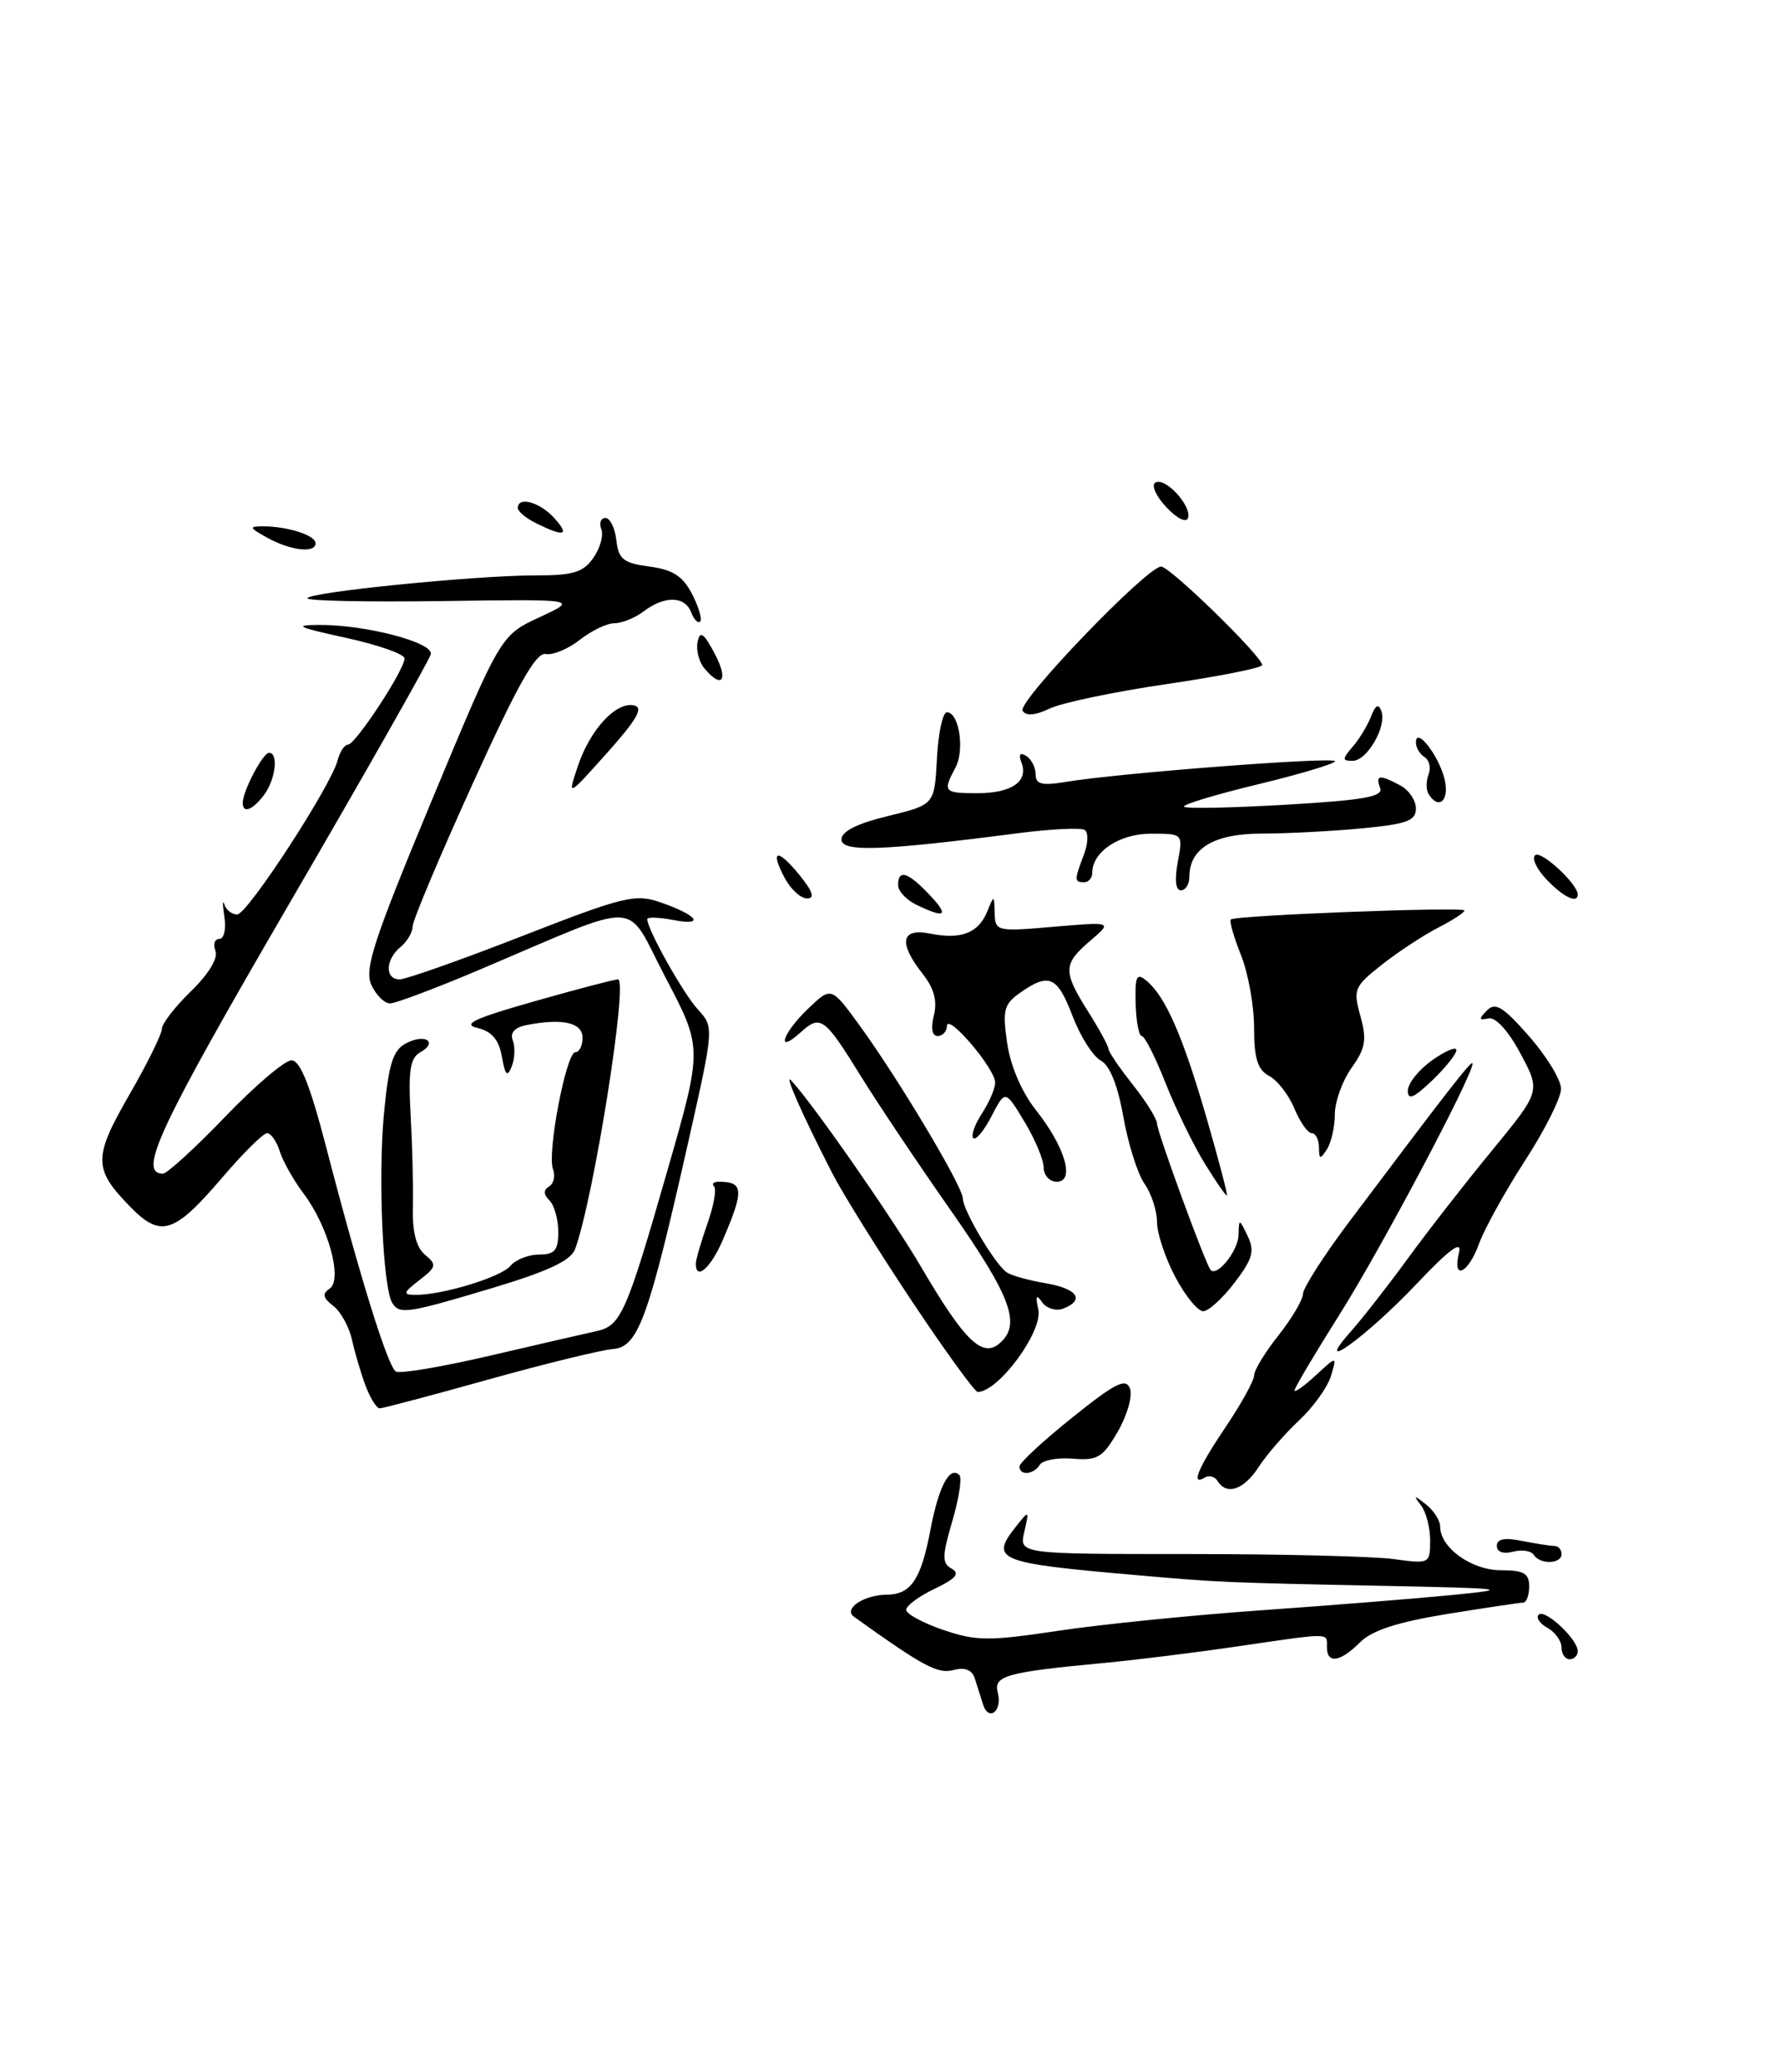 <?xml version="1.0" encoding="UTF-8" standalone="no"?>
<!DOCTYPE svg PUBLIC "-//W3C//DTD SVG 1.1//EN" "http://www.w3.org/Graphics/SVG/1.1/DTD/svg11.dtd" >
<svg xmlns="http://www.w3.org/2000/svg" xmlns:xlink="http://www.w3.org/1999/xlink" version="1.1" viewBox="0 0 220 256">
 <g >
 <path fill="currentColor"
d=" M 121.49 210.56 C 121.22 209.70 120.77 208.27 120.49 207.39 C 120.14 206.30 119.27 205.96 117.84 206.33 C 115.90 206.84 114.14 205.90 105.55 199.75 C 104.18 198.77 106.77 197.04 109.63 197.02 C 112.60 196.99 113.84 195.14 115.01 188.94 C 116.02 183.63 117.39 181.06 118.58 182.25 C 118.92 182.58 118.52 185.14 117.70 187.94 C 116.42 192.31 116.41 193.13 117.63 193.81 C 118.68 194.40 118.14 195.04 115.52 196.29 C 113.59 197.21 112.00 198.38 112.00 198.89 C 112.00 199.40 114.06 200.51 116.57 201.37 C 120.66 202.76 122.19 202.77 130.81 201.48 C 136.12 200.68 147.45 199.54 155.99 198.94 C 164.52 198.34 175.10 197.49 179.50 197.06 C 186.91 196.33 186.28 196.24 171.00 195.93 C 151.25 195.53 150.67 195.50 140.50 194.61 C 123.14 193.10 122.28 192.74 125.65 188.50 C 127.18 186.57 127.22 186.59 126.60 189.25 C 125.96 192.00 125.96 192.00 146.84 192.00 C 158.33 192.00 169.75 192.28 172.24 192.62 C 176.68 193.23 176.75 193.19 176.76 190.37 C 176.77 188.79 176.27 186.82 175.64 186.00 C 174.65 184.70 174.73 184.68 176.25 185.87 C 177.21 186.63 178.00 187.86 178.00 188.62 C 178.00 191.22 181.88 194.00 185.50 194.00 C 188.33 194.00 189.00 194.38 189.00 196.00 C 189.00 197.10 188.66 198.00 188.25 198.00 C 187.84 198.01 183.60 198.64 178.84 199.41 C 172.72 200.41 169.57 201.43 168.09 202.91 C 165.63 205.37 164.00 205.60 164.00 203.50 C 164.00 201.69 164.66 201.70 153.00 203.40 C 147.78 204.17 140.35 205.09 136.50 205.45 C 124.31 206.60 122.77 207.03 123.32 209.13 C 123.92 211.40 122.19 212.77 121.49 210.56 Z  M 193.00 203.55 C 193.00 202.75 192.22 201.66 191.26 201.12 C 190.30 200.59 189.81 199.85 190.17 199.49 C 190.94 198.73 195.00 202.52 195.00 204.00 C 195.00 204.55 194.55 205.00 194.00 205.00 C 193.45 205.00 193.00 204.35 193.00 203.55 Z  M 189.56 192.09 C 189.25 191.60 188.10 191.42 187.00 191.71 C 185.79 192.03 185.00 191.74 185.00 190.99 C 185.00 190.13 185.97 189.94 188.12 190.38 C 189.84 190.72 191.64 191.00 192.12 191.00 C 192.61 191.00 193.00 191.45 193.00 192.00 C 193.00 193.25 190.32 193.32 189.56 192.09 Z  M 150.49 182.98 C 150.14 182.42 149.44 182.23 148.93 182.54 C 147.12 183.66 148.04 181.41 151.50 176.28 C 153.43 173.42 155.00 170.56 155.00 169.93 C 155.00 169.30 156.35 167.08 158.00 165.00 C 159.65 162.92 161.02 160.60 161.04 159.86 C 161.06 159.11 163.65 155.08 166.79 150.90 C 179.23 134.36 182.00 130.80 182.00 131.41 C 182.00 132.94 170.66 154.33 165.59 162.36 C 162.52 167.23 160.00 171.47 160.00 171.78 C 160.00 172.09 161.18 171.26 162.62 169.92 C 165.25 167.50 165.25 167.50 164.50 170.00 C 164.09 171.38 162.31 173.85 160.55 175.50 C 158.78 177.15 156.54 179.74 155.56 181.25 C 153.73 184.07 151.61 184.79 150.49 182.98 Z  M 126.00 181.18 C 126.00 180.73 128.93 178.01 132.52 175.14 C 137.86 170.86 139.14 170.21 139.66 171.55 C 140.00 172.45 139.33 174.83 138.17 176.84 C 136.31 180.07 135.65 180.47 132.61 180.22 C 130.71 180.06 128.87 180.40 128.52 180.97 C 127.76 182.20 126.00 182.35 126.00 181.18 Z  M 45.20 171.25 C 44.63 169.74 43.87 167.18 43.51 165.56 C 43.16 163.95 42.11 162.04 41.18 161.33 C 39.91 160.35 39.80 159.84 40.73 159.22 C 42.38 158.13 40.59 151.55 37.55 147.50 C 36.30 145.85 34.97 143.49 34.58 142.25 C 34.19 141.01 33.48 140.00 33.01 140.00 C 32.54 140.00 30.06 142.46 27.49 145.46 C 21.53 152.44 19.88 152.97 16.11 149.11 C 11.52 144.42 11.51 143.03 15.97 135.28 C 18.19 131.44 20.00 127.77 20.00 127.13 C 20.00 126.49 21.62 124.39 23.60 122.47 C 25.78 120.35 26.98 118.38 26.63 117.49 C 26.32 116.67 26.53 116.00 27.11 116.00 C 27.69 116.00 27.97 114.77 27.73 113.25 C 27.50 111.74 27.50 111.06 27.73 111.75 C 27.96 112.44 28.68 112.99 29.32 112.98 C 30.59 112.96 40.88 97.16 41.73 93.94 C 42.00 92.87 42.58 92.00 43.01 92.00 C 43.93 92.00 50.00 82.76 50.00 81.35 C 50.00 80.82 46.74 79.67 42.75 78.80 C 36.73 77.49 36.18 77.22 39.50 77.21 C 45.23 77.19 53.55 79.37 53.25 80.82 C 53.11 81.48 45.14 95.53 35.53 112.03 C 19.62 139.38 16.99 145.00 20.14 145.00 C 20.65 145.00 24.10 141.85 27.80 138.00 C 31.50 134.15 35.20 131.00 36.03 131.00 C 37.10 131.00 38.33 134.10 40.32 141.75 C 44.45 157.66 47.92 168.83 48.93 169.45 C 49.42 169.76 54.70 168.86 60.66 167.47 C 66.62 166.08 72.50 164.72 73.72 164.46 C 76.74 163.80 77.41 162.30 82.45 144.75 C 86.84 129.50 86.84 129.50 82.28 120.82 C 77.10 110.97 79.91 111.07 59.00 119.92 C 53.77 122.13 48.93 123.95 48.23 123.97 C 47.53 123.99 46.48 122.96 45.90 121.68 C 45.01 119.73 46.16 116.21 53.35 98.93 C 61.86 78.50 61.86 78.50 66.68 76.26 C 71.50 74.02 71.50 74.02 54.75 74.26 C 45.54 74.39 38.00 74.24 38.00 73.92 C 38.00 73.17 58.78 71.09 66.16 71.09 C 70.83 71.10 72.08 70.72 73.33 68.93 C 74.17 67.74 74.61 66.15 74.32 65.39 C 74.03 64.62 74.25 64.00 74.83 64.00 C 75.40 64.00 76.01 65.24 76.18 66.75 C 76.45 69.10 77.05 69.57 80.27 70.00 C 83.16 70.38 84.39 71.18 85.54 73.40 C 86.36 74.99 86.81 76.52 86.54 76.79 C 86.27 77.06 85.76 76.55 85.42 75.64 C 84.64 73.62 82.14 73.58 79.56 75.53 C 78.49 76.34 76.86 77.00 75.94 77.00 C 75.02 77.00 73.10 77.92 71.66 79.05 C 70.23 80.18 68.33 80.97 67.44 80.80 C 66.24 80.58 63.97 84.61 58.42 96.83 C 54.34 105.81 51.00 113.74 51.00 114.45 C 51.00 115.17 50.33 116.32 49.50 117.00 C 47.61 118.57 47.55 121.00 49.40 121.00 C 50.17 121.00 56.97 118.60 64.51 115.66 C 77.06 110.76 78.51 110.41 81.59 111.47 C 86.19 113.05 87.23 114.43 83.25 113.67 C 81.46 113.33 80.00 113.28 80.00 113.56 C 80.00 114.83 84.42 122.71 86.25 124.71 C 88.26 126.91 88.26 126.91 85.04 141.21 C 80.13 162.98 78.87 166.43 75.76 166.67 C 74.34 166.78 67.42 168.47 60.39 170.43 C 53.36 172.40 47.30 174.00 46.93 174.00 C 46.55 174.00 45.77 172.76 45.20 171.25 Z  M 112.70 160.75 C 108.58 154.56 104.16 147.47 102.89 145.00 C 99.19 137.80 96.81 132.42 97.80 133.50 C 100.62 136.57 110.31 150.49 113.91 156.64 C 119.16 165.59 121.38 167.76 123.48 166.02 C 126.27 163.70 125.05 160.32 117.55 149.60 C 113.45 143.75 108.42 136.24 106.38 132.93 C 101.89 125.67 101.41 125.32 98.94 127.56 C 95.84 130.36 96.70 127.66 99.87 124.63 C 102.74 121.88 102.74 121.88 106.24 126.69 C 111.09 133.36 119.00 146.61 119.00 148.06 C 119.00 149.51 122.98 156.22 124.43 157.20 C 124.99 157.59 127.16 158.19 129.23 158.54 C 133.16 159.20 134.14 160.62 131.40 161.68 C 130.52 162.01 129.35 161.66 128.81 160.90 C 128.08 159.86 127.95 160.08 128.33 161.78 C 128.92 164.46 123.45 171.92 120.85 171.98 C 120.49 171.99 116.83 166.94 112.70 160.75 Z  M 167.06 164.38 C 168.46 162.80 171.58 158.80 173.99 155.50 C 176.39 152.20 181.07 146.20 184.39 142.16 C 190.42 134.82 190.42 134.82 187.92 130.16 C 186.41 127.33 184.85 125.63 183.96 125.82 C 182.77 126.08 182.74 125.90 183.78 124.84 C 184.82 123.78 185.77 124.37 188.98 128.02 C 191.15 130.49 192.92 133.40 192.94 134.50 C 192.95 135.60 190.95 139.60 188.49 143.39 C 186.03 147.19 183.48 151.80 182.81 153.64 C 181.46 157.38 179.45 158.28 180.33 154.75 C 180.72 153.17 179.14 154.34 175.06 158.65 C 168.83 165.23 161.90 170.18 167.06 164.38 Z  M 48.48 160.97 C 47.32 159.09 46.72 145.46 47.45 137.65 C 48.04 131.44 48.55 129.77 50.17 128.91 C 52.52 127.65 54.22 128.74 51.93 130.02 C 50.69 130.71 50.45 132.30 50.75 137.70 C 50.96 141.44 51.09 146.57 51.03 149.09 C 50.95 152.21 51.44 154.12 52.54 155.03 C 54.01 156.25 53.94 156.54 51.83 158.16 C 49.83 159.71 49.75 159.96 51.31 159.98 C 54.62 160.02 61.93 157.80 63.09 156.39 C 63.73 155.63 65.31 155.00 66.62 155.00 C 68.56 155.00 69.00 154.48 69.00 152.20 C 69.00 150.66 68.51 148.91 67.91 148.31 C 67.16 147.56 67.15 147.02 67.87 146.58 C 68.44 146.23 68.66 145.27 68.35 144.46 C 67.59 142.49 69.98 130.00 71.11 130.00 C 71.60 130.00 72.00 129.20 72.00 128.21 C 72.00 126.35 69.55 125.78 65.16 126.63 C 63.61 126.93 63.01 127.58 63.38 128.54 C 63.69 129.34 63.63 130.79 63.25 131.75 C 62.70 133.13 62.44 132.88 62.03 130.54 C 61.65 128.44 60.78 127.42 59.00 127.00 C 57.07 126.54 58.65 125.81 66.05 123.71 C 71.29 122.22 75.94 121.00 76.38 121.00 C 77.68 121.00 73.36 148.16 71.08 154.32 C 70.55 155.75 67.77 157.05 60.93 159.11 C 50.35 162.28 49.38 162.43 48.48 160.97 Z  M 145.25 157.75 C 144.01 155.41 143.00 152.36 143.00 150.97 C 143.00 149.58 142.30 147.45 141.45 146.24 C 140.60 145.02 139.43 141.31 138.84 137.99 C 138.15 134.08 137.17 131.62 136.04 131.02 C 135.09 130.51 133.53 128.05 132.57 125.55 C 130.69 120.61 129.66 120.15 126.13 122.62 C 124.07 124.06 123.89 124.77 124.48 128.87 C 124.89 131.70 126.27 134.91 128.02 137.13 C 131.65 141.71 132.90 146.00 130.61 146.00 C 129.72 146.00 129.00 145.21 128.99 144.25 C 128.99 143.29 127.92 140.73 126.61 138.57 C 124.24 134.64 124.24 134.64 122.54 137.92 C 121.61 139.71 120.60 140.93 120.29 140.62 C 119.98 140.32 120.47 138.94 121.36 137.57 C 122.26 136.19 123.00 134.48 123.00 133.75 C 123.00 132.03 117.09 125.10 117.04 126.75 C 117.02 127.44 116.50 128.00 115.89 128.00 C 115.20 128.00 115.03 127.03 115.42 125.45 C 115.87 123.67 115.45 122.11 114.03 120.31 C 111.00 116.45 111.35 114.62 114.99 115.35 C 118.80 116.11 120.94 115.27 122.02 112.61 C 122.86 110.54 122.87 110.55 122.94 112.81 C 123.00 115.07 123.18 115.11 130.25 114.50 C 137.50 113.88 137.50 113.88 134.75 116.23 C 131.37 119.11 131.35 120.00 134.50 125.00 C 135.88 127.18 137.00 129.24 137.00 129.59 C 137.00 129.93 138.35 131.92 140.00 134.00 C 141.65 136.08 143.00 138.25 143.00 138.81 C 143.00 139.81 148.97 156.12 149.62 156.89 C 150.39 157.81 153.01 154.58 153.07 152.63 C 153.14 150.51 153.14 150.51 154.21 152.72 C 155.10 154.57 154.82 155.54 152.59 158.47 C 151.11 160.41 149.36 162.00 148.70 162.00 C 148.04 162.00 146.48 160.09 145.25 157.75 Z  M 86.00 156.13 C 86.00 155.64 86.64 153.44 87.42 151.22 C 88.21 149.00 88.58 146.92 88.26 146.59 C 87.93 146.27 88.19 146.00 88.83 146.00 C 91.92 146.00 91.99 147.04 89.31 153.25 C 87.84 156.67 86.00 158.27 86.00 156.13 Z  M 148.87 143.70 C 147.46 141.39 145.28 136.91 144.03 133.75 C 142.79 130.59 141.47 128.00 141.12 128.00 C 140.76 128.00 140.42 126.19 140.36 123.98 C 140.27 120.60 140.48 120.15 141.69 121.16 C 144.05 123.11 146.16 127.94 149.09 137.99 C 150.60 143.22 151.75 147.58 151.64 147.69 C 151.53 147.80 150.28 146.00 148.87 143.70 Z  M 163.02 141.75 C 163.01 140.79 162.60 140.00 162.12 140.00 C 161.64 140.00 160.68 138.63 159.98 136.96 C 159.29 135.29 157.89 133.47 156.86 132.93 C 155.43 132.16 155.00 130.78 155.00 126.99 C 155.00 124.27 154.27 120.21 153.37 117.98 C 152.48 115.74 151.92 113.77 152.12 113.60 C 152.74 113.08 181.00 112.00 181.00 112.49 C 181.00 112.74 179.54 113.70 177.75 114.61 C 175.96 115.53 172.85 117.57 170.84 119.15 C 167.37 121.88 167.22 122.22 168.14 125.54 C 168.95 128.46 168.77 129.52 167.05 131.93 C 165.92 133.51 164.99 136.09 164.98 137.65 C 164.98 139.22 164.53 141.18 164.00 142.00 C 163.17 143.28 163.03 143.25 163.02 141.75 Z  M 174.00 134.76 C 174.00 133.86 175.35 132.17 177.00 131.00 C 178.65 129.83 180.00 129.26 180.00 129.74 C 180.00 130.23 178.65 131.92 177.00 133.50 C 174.75 135.65 174.00 135.97 174.00 134.76 Z  M 113.25 111.78 C 112.01 111.18 111.00 110.09 111.00 109.35 C 111.00 107.36 112.21 107.73 114.85 110.52 C 117.36 113.16 116.89 113.54 113.25 111.78 Z  M 97.00 108.50 C 95.10 104.95 96.09 104.75 98.83 108.13 C 100.47 110.16 100.74 111.00 99.75 111.00 C 98.97 111.00 97.74 109.88 97.00 108.50 Z  M 191.10 108.61 C 189.86 107.29 189.27 105.95 189.77 105.64 C 190.59 105.13 195.00 109.24 195.00 110.51 C 195.00 111.70 193.17 110.81 191.10 108.61 Z  M 145.57 106.50 C 146.22 103.00 146.22 103.00 142.27 103.00 C 138.35 103.00 135.00 105.23 135.00 107.83 C 135.00 108.47 134.55 109.00 134.00 109.00 C 132.77 109.00 132.76 108.75 133.96 105.60 C 134.50 104.19 134.54 102.83 134.05 102.53 C 133.57 102.24 129.88 102.42 125.84 102.94 C 108.94 105.13 104.00 105.30 104.00 103.71 C 104.00 102.72 105.94 101.74 109.75 100.82 C 115.50 99.42 115.50 99.42 115.80 93.71 C 115.96 90.57 116.52 88.00 117.03 88.00 C 118.54 88.00 119.26 92.65 118.09 94.84 C 116.49 97.82 116.64 98.00 120.80 98.00 C 125.04 98.00 127.14 96.54 126.25 94.21 C 125.86 93.20 126.06 92.92 126.83 93.39 C 127.47 93.79 128.00 94.82 128.00 95.67 C 128.00 96.90 128.76 97.09 131.75 96.60 C 138.28 95.51 165.00 93.46 165.00 94.05 C 165.00 94.35 160.70 95.64 155.44 96.91 C 150.18 98.18 146.09 99.42 146.34 99.67 C 146.59 99.93 152.27 99.81 158.95 99.42 C 168.56 98.86 170.99 98.43 170.58 97.36 C 169.96 95.73 170.50 95.66 173.07 97.04 C 174.13 97.60 175.00 98.89 175.00 99.89 C 175.00 101.41 173.88 101.82 168.25 102.35 C 164.54 102.70 158.98 102.99 155.90 102.99 C 150.04 103.00 147.00 104.82 147.00 108.33 C 147.00 109.25 146.53 110.00 145.95 110.00 C 145.30 110.00 145.16 108.69 145.57 106.50 Z  M 30.00 99.20 C 30.00 97.75 32.48 93.02 33.25 93.01 C 34.46 93.00 34.05 96.35 32.61 98.25 C 31.20 100.10 30.00 100.54 30.00 99.20 Z  M 176.56 98.09 C 176.25 97.59 176.25 96.51 176.56 95.69 C 176.88 94.87 176.66 93.91 176.07 93.54 C 175.48 93.18 175.00 92.36 175.00 91.73 C 175.00 89.71 177.82 93.32 178.54 96.25 C 179.19 98.89 177.83 100.15 176.56 98.09 Z  M 71.41 94.68 C 72.93 90.14 76.13 86.67 78.36 87.15 C 79.57 87.41 78.76 88.85 75.05 93.00 C 70.13 98.50 70.13 98.50 71.41 94.68 Z  M 167.19 92.25 C 168.02 91.29 169.04 89.60 169.46 88.50 C 170.01 87.09 170.38 86.90 170.73 87.85 C 171.43 89.74 168.97 94.00 167.18 94.00 C 165.87 94.00 165.87 93.79 167.19 92.25 Z  M 126.39 87.81 C 125.70 86.71 141.77 70.00 143.51 70.00 C 144.61 70.00 156.00 81.10 156.00 82.17 C 156.00 82.51 150.71 83.56 144.25 84.51 C 137.79 85.45 131.27 86.82 129.76 87.53 C 127.94 88.40 126.80 88.49 126.39 87.81 Z  M 87.04 82.55 C 86.38 81.75 86.01 80.29 86.22 79.30 C 86.52 77.88 86.97 78.19 88.33 80.75 C 90.08 84.05 89.25 85.21 87.04 82.55 Z  M 33.00 66.42 C 30.80 65.20 30.74 65.03 32.50 65.03 C 35.56 65.03 39.00 66.13 39.00 67.12 C 39.00 68.39 35.91 68.03 33.00 66.42 Z  M 66.25 64.64 C 65.01 64.03 64.00 63.18 64.00 62.76 C 64.00 61.28 66.71 62.03 68.50 64.00 C 70.47 66.18 69.76 66.38 66.25 64.64 Z  M 144.15 62.66 C 142.89 61.32 142.27 59.95 142.79 59.63 C 143.99 58.89 147.33 62.51 146.83 64.00 C 146.62 64.63 145.46 64.06 144.15 62.66 Z "/>
</g>
</svg>